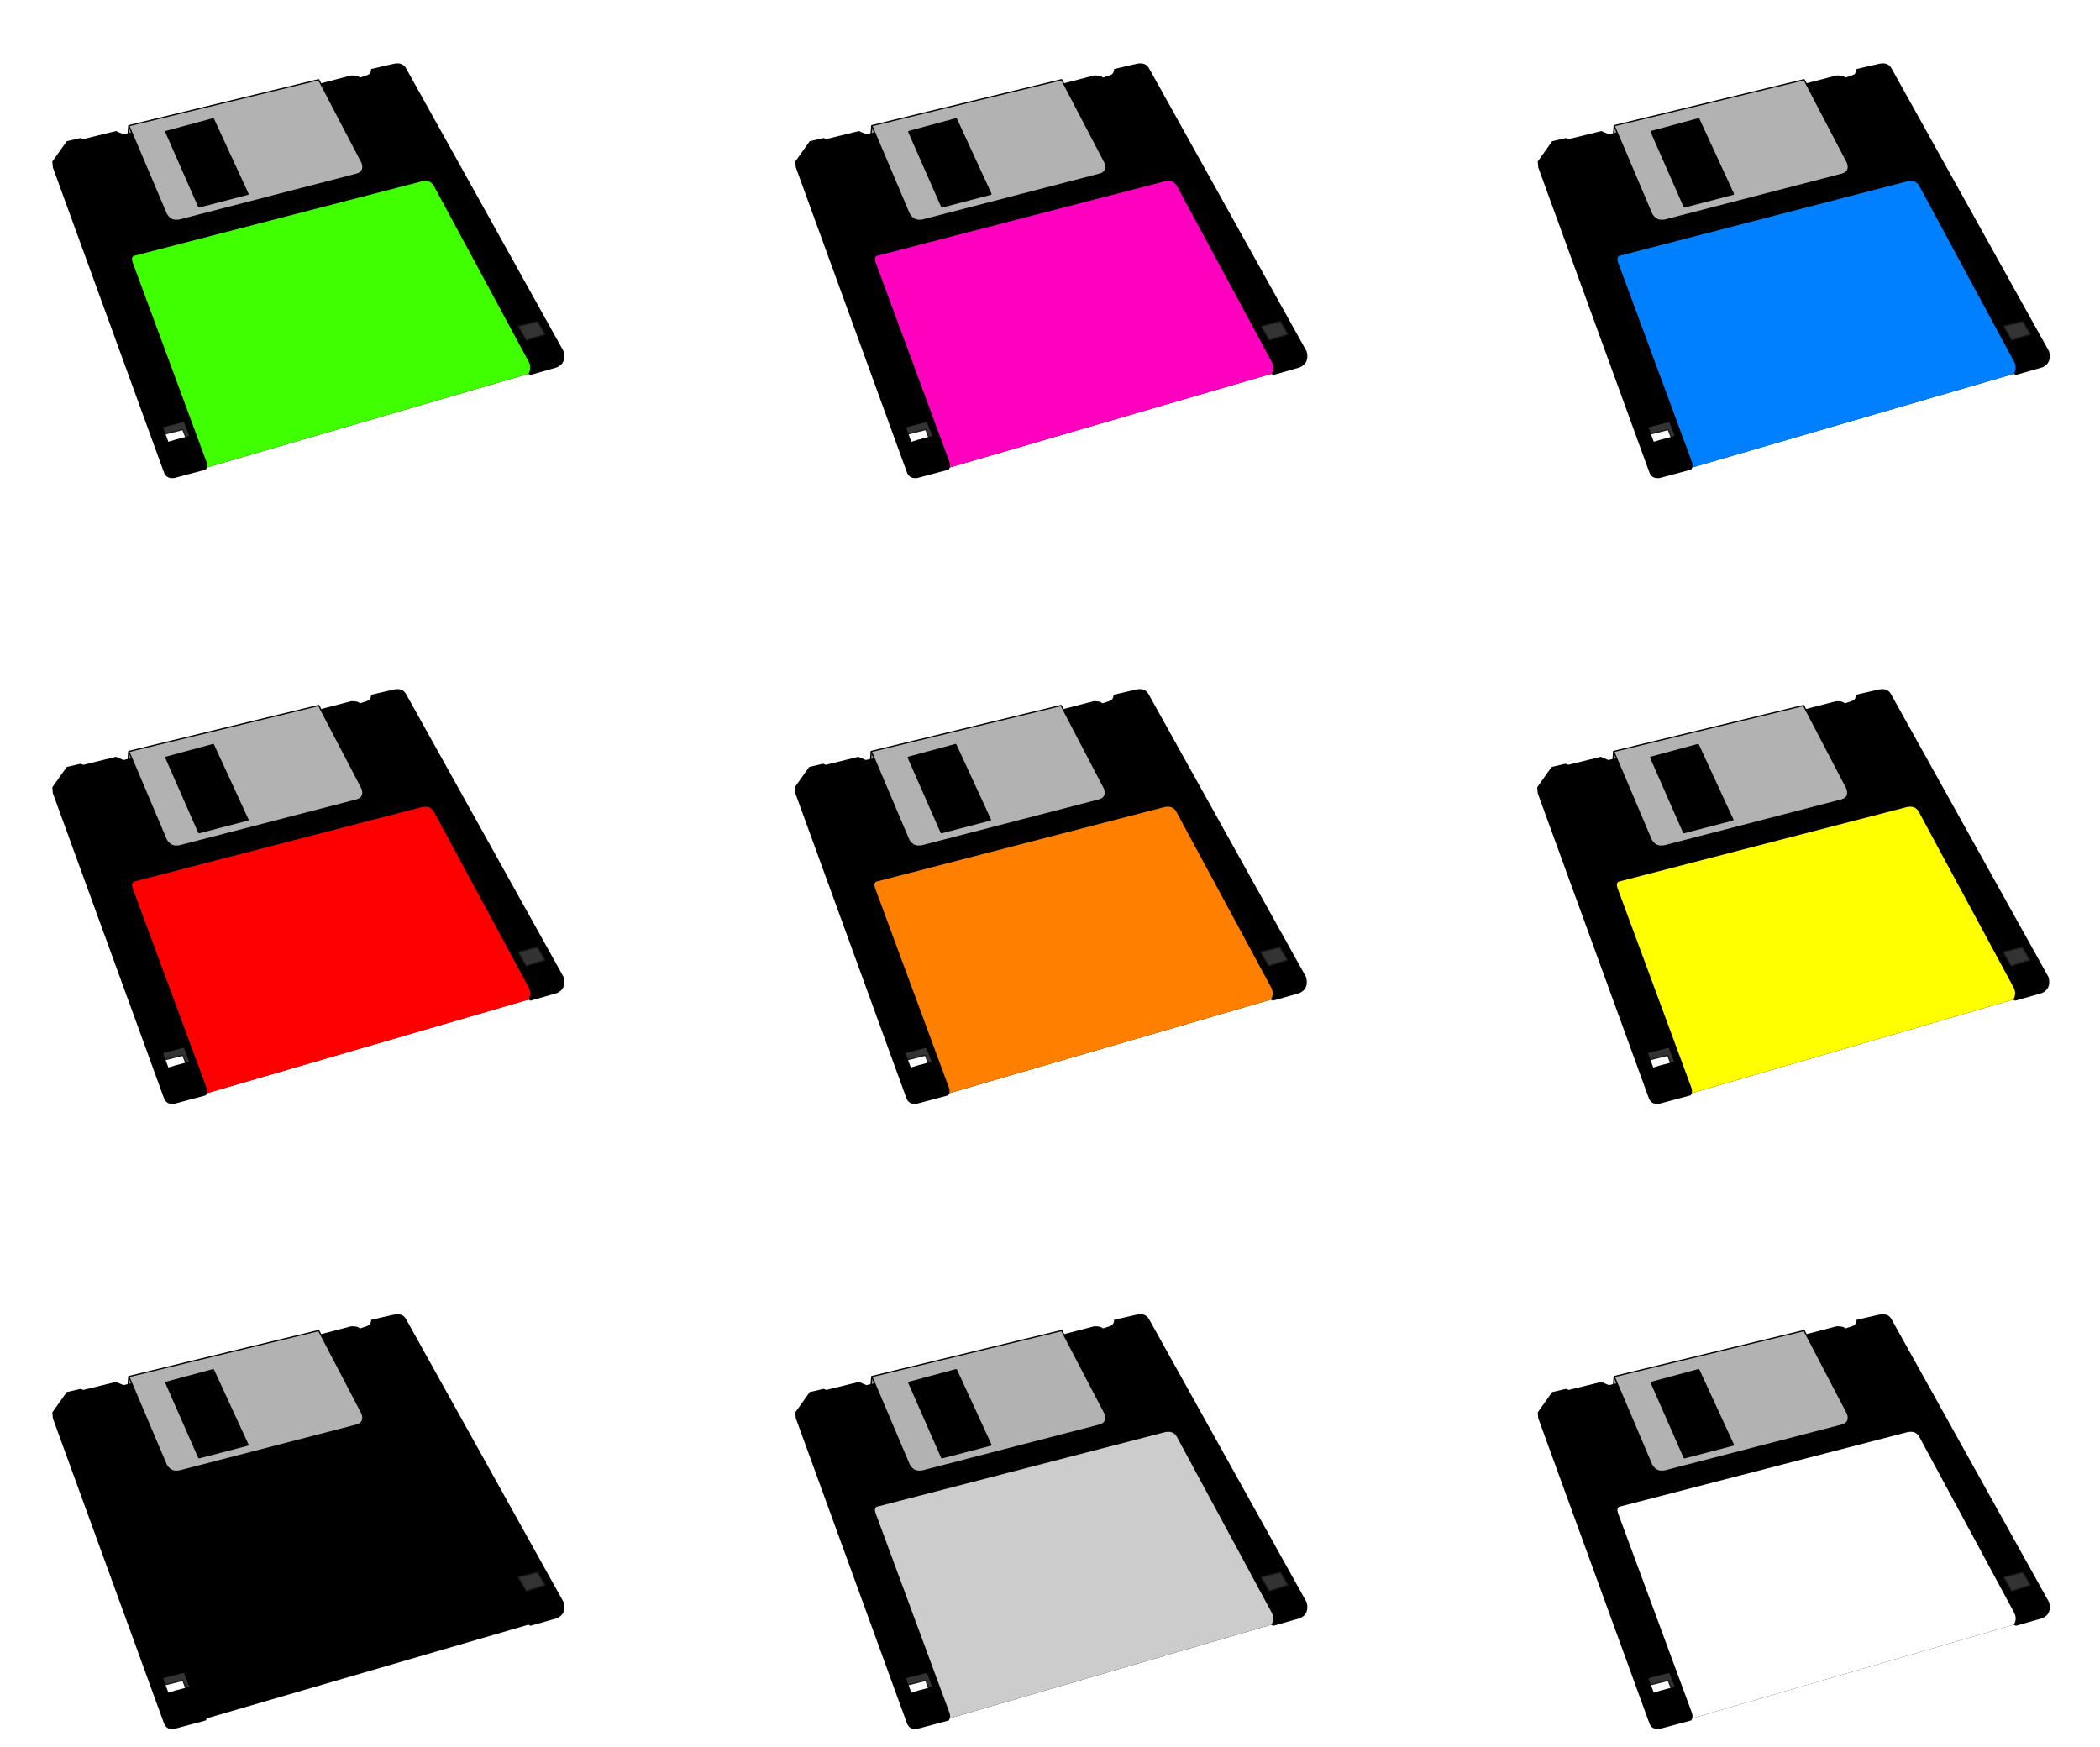 <?xml version="1.0" encoding="UTF-8" standalone="no"?>
<svg
   xmlns:dc="http://purl.org/dc/elements/1.1/"
   xmlns:cc="http://creativecommons.org/ns#"
   xmlns:rdf="http://www.w3.org/1999/02/22-rdf-syntax-ns#"
   xmlns:svg="http://www.w3.org/2000/svg"
   xmlns="http://www.w3.org/2000/svg"
   xmlns:xlink="http://www.w3.org/1999/xlink"
   xmlns:sodipodi="http://sodipodi.sourceforge.net/DTD/sodipodi-0.dtd"
   xmlns:inkscape="http://www.inkscape.org/namespaces/inkscape"
   inkscape:version="1.0.2 (e86c8708, 2021-01-15)"
   sodipodi:docname="FloppyDisc-icons.ink.svg"
   id="svg415"
   viewBox="12.48 -510.3 392.6 326.7"
   height="326.7pt"
   width="392.6pt"
   overflow="visible"
   version="1.1"
   style="font-variant-ligatures:none"
   font-size="16px"
   font-family="'Times New Roman'"
   stroke-miterlimit="10"
   stroke-linejoin="bevel"
   stroke-width="0.501"
   stroke="#000000"
   fill-rule="evenodd"
   fill="none">
  <sodipodi:namedview
     pagecolor="#ffffff"
     bordercolor="#666666"
     borderopacity="1"
     objecttolerance="10"
     gridtolerance="10"
     guidetolerance="10"
     inkscape:pageopacity="0"
     inkscape:pageshadow="2"
     inkscape:window-width="640"
     inkscape:window-height="480"
     id="namedview417"
     showgrid="false"
     inkscape:zoom="0.4661"
     inkscape:cx="88.06"
     inkscape:cy="207.3"
     inkscape:current-layer="layer2"
     inkscape:document-rotation="0"
     inkscape:snap-bbox="true"
     inkscape:bbox-paths="false"
     inkscape:bbox-nodes="true"
     inkscape:snap-nodes="false"
     inkscape:snap-page="true"
     showguides="true"
     inkscape:guide-bbox="true"
     inkscape:snap-others="false">
    <inkscape:grid
       type="xygrid"
       id="grid421"
       originx="135.9"
       originy="-2069" />
  </sodipodi:namedview>
  <defs
     id="defs40">
    <filter
       style="color-interpolation-filters:sRGB"
       inkscape:label="Drop Shadow"
       id="filter2032">
      <feFlood
         flood-opacity="0.502"
         flood-color="rgb(0,0,0)"
         result="flood"
         id="feFlood2022" />
      <feComposite
         in="SourceGraphic"
         in2="flood"
         operator="in"
         result="composite1"
         id="feComposite2024" />
      <feGaussianBlur
         in="composite1"
         stdDeviation="2"
         result="blur"
         id="feGaussianBlur2026" />
      <feOffset
         dx="-6.38378e-16"
         dy="4"
         result="offset"
         id="feOffset2028" />
      <feComposite
         in="SourceGraphic"
         in2="offset"
         operator="over"
         result="composite2"
         id="feComposite2030" />
    </filter>
    <filter
       style="color-interpolation-filters:sRGB"
       inkscape:label="Drop Shadow"
       id="filter2106">
      <feFlood
         flood-opacity="0.502"
         flood-color="rgb(0,0,0)"
         result="flood"
         id="feFlood2096" />
      <feComposite
         in="flood"
         in2="SourceGraphic"
         operator="in"
         result="composite1"
         id="feComposite2098" />
      <feGaussianBlur
         in="composite1"
         stdDeviation="2"
         result="blur"
         id="feGaussianBlur2100" />
      <feOffset
         dx="-6.38378e-16"
         dy="4"
         result="offset"
         id="feOffset2102" />
      <feComposite
         in="SourceGraphic"
         in2="offset"
         operator="over"
         result="composite2"
         id="feComposite2104" />
    </filter>
    <filter
       style="color-interpolation-filters:sRGB"
       inkscape:label="Drop Shadow"
       id="filter2120">
      <feFlood
         flood-opacity="0.502"
         flood-color="rgb(0,0,0)"
         result="flood"
         id="feFlood2110" />
      <feComposite
         in="flood"
         in2="SourceGraphic"
         operator="in"
         result="composite1"
         id="feComposite2112" />
      <feGaussianBlur
         in="composite1"
         stdDeviation="2"
         result="blur"
         id="feGaussianBlur2114" />
      <feOffset
         dx="-6.38378e-16"
         dy="4"
         result="offset"
         id="feOffset2116" />
      <feComposite
         in="SourceGraphic"
         in2="offset"
         operator="over"
         result="composite2"
         id="feComposite2118" />
    </filter>
    <filter
       style="color-interpolation-filters:sRGB"
       inkscape:label="Drop Shadow"
       id="filter2134">
      <feFlood
         flood-opacity="0.502"
         flood-color="rgb(0,0,0)"
         result="flood"
         id="feFlood2124" />
      <feComposite
         in="flood"
         in2="SourceGraphic"
         operator="in"
         result="composite1"
         id="feComposite2126" />
      <feGaussianBlur
         in="composite1"
         stdDeviation="2"
         result="blur"
         id="feGaussianBlur2128" />
      <feOffset
         dx="-6.38378e-16"
         dy="4"
         result="offset"
         id="feOffset2130" />
      <feComposite
         in="SourceGraphic"
         in2="offset"
         operator="over"
         result="composite2"
         id="feComposite2132" />
    </filter>
    <filter
       style="color-interpolation-filters:sRGB"
       inkscape:label="Drop Shadow"
       id="filter2156">
      <feFlood
         flood-opacity="0.502"
         flood-color="rgb(0,0,0)"
         result="flood"
         id="feFlood2146" />
      <feComposite
         in="flood"
         in2="SourceGraphic"
         operator="in"
         result="composite1"
         id="feComposite2148" />
      <feGaussianBlur
         in="composite1"
         stdDeviation="2"
         result="blur"
         id="feGaussianBlur2150" />
      <feOffset
         dx="-6.38378e-16"
         dy="4"
         result="offset"
         id="feOffset2152" />
      <feComposite
         in="SourceGraphic"
         in2="offset"
         operator="over"
         result="composite2"
         id="feComposite2154" />
    </filter>
    <filter
       style="color-interpolation-filters:sRGB"
       inkscape:label="Drop Shadow"
       id="filter2168">
      <feFlood
         flood-opacity="0.502"
         flood-color="rgb(0,0,0)"
         result="flood"
         id="feFlood2158" />
      <feComposite
         in="flood"
         in2="SourceGraphic"
         operator="in"
         result="composite1"
         id="feComposite2160" />
      <feGaussianBlur
         in="composite1"
         stdDeviation="2"
         result="blur"
         id="feGaussianBlur2162" />
      <feOffset
         dx="-6.38378e-16"
         dy="4"
         result="offset"
         id="feOffset2164" />
      <feComposite
         in="SourceGraphic"
         in2="offset"
         operator="over"
         result="composite2"
         id="feComposite2166" />
    </filter>
    <filter
       style="color-interpolation-filters:sRGB"
       inkscape:label="Drop Shadow"
       id="filter2180">
      <feFlood
         flood-opacity="0.502"
         flood-color="rgb(0,0,0)"
         result="flood"
         id="feFlood2170" />
      <feComposite
         in="flood"
         in2="SourceGraphic"
         operator="in"
         result="composite1"
         id="feComposite2172" />
      <feGaussianBlur
         in="composite1"
         stdDeviation="2"
         result="blur"
         id="feGaussianBlur2174" />
      <feOffset
         dx="-6.38378e-16"
         dy="4"
         result="offset"
         id="feOffset2176" />
      <feComposite
         in="SourceGraphic"
         in2="offset"
         operator="over"
         result="composite2"
         id="feComposite2178" />
    </filter>
    <filter
       style="color-interpolation-filters:sRGB"
       inkscape:label="Drop Shadow"
       id="filter2192">
      <feFlood
         flood-opacity="0.502"
         flood-color="rgb(0,0,0)"
         result="flood"
         id="feFlood2182" />
      <feComposite
         in="flood"
         in2="SourceGraphic"
         operator="in"
         result="composite1"
         id="feComposite2184" />
      <feGaussianBlur
         in="composite1"
         stdDeviation="2"
         result="blur"
         id="feGaussianBlur2186" />
      <feOffset
         dx="-6.38378e-16"
         dy="4"
         result="offset"
         id="feOffset2188" />
      <feComposite
         in="SourceGraphic"
         in2="offset"
         operator="over"
         result="composite2"
         id="feComposite2190" />
    </filter>
    <filter
       style="color-interpolation-filters:sRGB"
       inkscape:label="Drop Shadow"
       id="filter2204">
      <feFlood
         flood-opacity="0.502"
         flood-color="rgb(0,0,0)"
         result="flood"
         id="feFlood2194" />
      <feComposite
         in="flood"
         in2="SourceGraphic"
         operator="in"
         result="composite1"
         id="feComposite2196" />
      <feGaussianBlur
         in="composite1"
         stdDeviation="2"
         result="blur"
         id="feGaussianBlur2198" />
      <feOffset
         dx="-6.38378e-16"
         dy="4"
         result="offset"
         id="feOffset2200" />
      <feComposite
         in="SourceGraphic"
         in2="offset"
         operator="over"
         result="composite2"
         id="feComposite2202" />
    </filter>
  </defs>
  <g
     inkscape:groupmode="layer"
     id="layer2"
     inkscape:label="Templates"
     style="display:inline"
     transform="translate(-403,-211.2)">
    <g
       id="g1087"
       inkscape:label="{Disk}"
       transform="matrix(1,0,0,-1,-711.6,49.99)"
       style="font-variant-ligatures:none;display:inline">
      <path
         d="m 450.5,325.4 -0.2,-2.5 3.7,1.2 z"
         stroke-width="0.235"
         stroke="#000000"
         fill="#999999"
         marker-start="none"
         marker-end="none"
         id="path398"
         inkscape:label="slider edge" />
      <path
         d="m 461.3,266.8 -0.7,1.8 -3.6,-0.9 -0.7,1.7 4.8,1.2 1.3,-3.5 z"
         stroke-width="0.235"
         fill="#333333"
         stroke="#191919"
         marker-start="none"
         marker-end="none"
         id="path400"
         inkscape:label="casing back" />
      <path
         d="m 458.6,259.5 c -0.7,0 -1.2,0.3 -1.5,1 l -20.8,57.1 -0.1,1.1 2.7,3.8 2.6,0.6 0.5,-0.2 6.1,1.5 1.4,-0.6 1.3,0.3 41.3,10.7 c 0.4,0 1.3,0 1.6,-0.4 0.6,0.2 1.1,0.3 1.7,0.6 0.3,0.3 0.4,0.6 0.4,1 l 3.9,0.9 c 0.8,0.2 1.9,0.4 2.6,-0.7 l 29.5,-53 c 0.4,-1.5 -0.1,-2.5 -1.3,-3 l -4.9,-1.4 -0.4,0.2 -60.1,-17.5 -0.2,-0.4 -5.6,-1.5 c -0.2,-0.1 -0.5,-0.1 -0.7,-0.1 z m -0.7,6.8 1.3,0.4 1.9,0.5 v 0 l 0.7,0.2 -1,2.6 -3.9,-1 z"
         fill="#000000"
         stroke-width="0.235"
         stroke="#000000"
         marker-start="none"
         marker-end="none"
         id="path402"
         style="display:inline;stroke:none;stroke-width:0.235;stroke-miterlimit:10;stroke-dasharray:none"
         inkscape:label="casing front" />
      <path
         d="m 524.8,285.3 3.5,1.1 -1.4,2.4 -3.6,-0.9 z"
         fill="#333333"
         stroke="#191919"
         stroke-width="0.235"
         marker-start="none"
         marker-end="none"
         id="path411"
         inkscape:label="switch" />
      <path
         d="m 459.3,307.7 c -0.8,0 -1.4,0.5 -1.8,1.2 l -7,16.5 35.5,8.6 8.1,-15.5 c 0.4,-1.1 0.1,-1.9 -1.1,-2.2 l -32.8,-8.5 c -0.3,-0.1 -0.6,-0.1 -0.9,-0.1 z m 4.3,2.5 9.2,2.4 -6.5,14.1 -8.9,-2.4 z"
         stroke-width="0.235"
         stroke="#000000"
         fill="#b2b2b2"
         marker-start="none"
         marker-end="none"
         id="path404"
         inkscape:label="slider front"
         style="display:inline" />
    </g>
    <g
       id="g1145"
       transform="matrix(1,0,0,-1,-224.3,251.6)"
       style="font-variant-ligatures:none;display:inline"
       inkscape:label="{Disk/Blue}">
      <clipPath
         id="clipPath1139">
        <path
           d="M 882.3,510.3 H 659.2 V 322.5 h 223.1 z"
           stroke="none"
           stroke-linejoin="miter"
           stroke-width="0"
           marker-start="none"
           marker-end="none"
           fill="none"
           id="path1137" />
      </clipPath>
      <use
         x="0"
         y="0"
         xlink:href="#g1087"
         id="use1141"
         width="100%"
         height="100%"
         style="display:inline"
         transform="matrix(1,0,0,-1,711.6,49.99)"
         inkscape:label="@Disk" />
      <path
         d="m 465.1,261.5 c 0.1,0.4 0,0.8 -0.1,1.1 l -13.8,37.3 c -0.2,0.7 -0.1,1.1 0.4,1.2 l 53.7,13.9 c 1,0.2 1.7,0 2.2,-0.8 l 17.8,-33 c 0.4,-0.8 0.3,-1.6 -0.1,-2.2 z"
         stroke-width="0.96"
         marker-start="none"
         marker-end="none"
         id="path1143"
         style="fill:#0080ff;fill-opacity:1;stroke:none;stroke-linecap:round;stroke-linejoin:round"
         sodipodi:nodetypes="ccccccccc"
         inkscape:label="Label" />
    </g>
    <g
       id="g1135"
       transform="matrix(1,0,0,-1,-344,251.6)"
       style="font-variant-ligatures:none;display:inline"
       inkscape:label="{Disk/Pink}">
      <clipPath
         id="clipPath1129">
        <path
           d="M 882.3,510.3 H 659.2 V 322.5 h 223.1 z"
           stroke="none"
           stroke-linejoin="miter"
           stroke-width="0"
           marker-start="none"
           marker-end="none"
           fill="none"
           id="path1127" />
      </clipPath>
      <use
         x="0"
         y="0"
         xlink:href="#g1087"
         id="use1131"
         width="100%"
         height="100%"
         style="display:inline"
         transform="matrix(1,0,0,-1,711.6,49.99)"
         inkscape:label="@Disk" />
      <path
         d="m 465.1,261.5 c 0.1,0.4 0,0.8 -0.1,1.1 l -13.8,37.3 c -0.2,0.7 -0.1,1.1 0.4,1.2 l 53.7,13.9 c 1,0.2 1.7,0 2.2,-0.8 l 17.8,-33 c 0.4,-0.8 0.3,-1.6 -0.1,-2.2 z"
         stroke-width="0.96"
         marker-start="none"
         marker-end="none"
         id="path1133"
         style="fill:#ff00bf;fill-opacity:1;stroke:none;stroke-linecap:round;stroke-linejoin:round"
         sodipodi:nodetypes="ccccccccc"
         inkscape:label="Label" />
    </g>
    <g
       id="g1125"
       transform="matrix(1,0,0,-1,-463.7,251.6)"
       style="font-variant-ligatures:none;display:inline"
       inkscape:label="{Disk/Lime}">
      <clipPath
         id="clipPath1119">
        <path
           d="M 882.3,510.3 H 659.2 V 322.5 h 223.1 z"
           stroke="none"
           stroke-linejoin="miter"
           stroke-width="0"
           marker-start="none"
           marker-end="none"
           fill="none"
           id="path1117" />
      </clipPath>
      <use
         x="0"
         y="0"
         xlink:href="#g1087"
         id="use1121"
         width="100%"
         height="100%"
         style="display:inline"
         transform="matrix(1,0,0,-1,711.6,49.99)"
         inkscape:label="@Disk" />
      <path
         d="m 465.1,261.5 c 0.1,0.4 0,0.8 -0.1,1.1 l -13.8,37.3 c -0.2,0.7 -0.1,1.1 0.4,1.2 l 53.7,13.9 c 1,0.2 1.7,0 2.2,-0.8 l 17.8,-33 c 0.4,-0.8 0.3,-1.6 -0.1,-2.2 z"
         stroke-width="0.96"
         marker-start="none"
         marker-end="none"
         id="path1123"
         style="fill:#40ff00;fill-opacity:1;stroke:none;stroke-linecap:round;stroke-linejoin:round"
         sodipodi:nodetypes="ccccccccc"
         inkscape:label="Label" />
    </g>
    <g
       id="g1115"
       transform="matrix(1,0,0,-1,-224.3,150.1)"
       style="font-variant-ligatures:none;display:inline"
       inkscape:label="{Disk/Yellow}">
      <clipPath
         id="clipPath1109">
        <path
           d="M 882.3,510.3 H 659.2 V 322.5 h 223.1 z"
           stroke="none"
           stroke-linejoin="miter"
           stroke-width="0"
           marker-start="none"
           marker-end="none"
           fill="none"
           id="path1107" />
      </clipPath>
      <use
         x="0"
         y="0"
         xlink:href="#g1087"
         id="use1111"
         width="100%"
         height="100%"
         style="display:inline"
         transform="matrix(1,0,0,-1,711.6,49.99)"
         inkscape:label="@Disk" />
      <path
         d="m 465.1,261.5 c 0.1,0.4 0,0.8 -0.1,1.1 l -13.8,37.3 c -0.2,0.7 -0.1,1.1 0.4,1.2 l 53.7,13.9 c 1,0.2 1.7,0 2.2,-0.8 l 17.8,-33 c 0.4,-0.8 0.3,-1.6 -0.1,-2.2 z"
         stroke-width="0.96"
         marker-start="none"
         marker-end="none"
         id="path1113"
         style="fill:#ffff00;fill-opacity:1;stroke:none;stroke-linecap:round;stroke-linejoin:round"
         sodipodi:nodetypes="ccccccccc"
         inkscape:label="Label" />
    </g>
    <g
       id="g1105"
       transform="matrix(1,0,0,-1,-344,150.1)"
       style="font-variant-ligatures:none;display:inline"
       inkscape:label="{Disk/Orange}">
      <clipPath
         id="clipPath1099">
        <path
           d="M 882.3,510.3 H 659.2 V 322.5 h 223.1 z"
           stroke="none"
           stroke-linejoin="miter"
           stroke-width="0"
           marker-start="none"
           marker-end="none"
           fill="none"
           id="path1097" />
      </clipPath>
      <use
         x="0"
         y="0"
         xlink:href="#g1087"
         id="use1101"
         width="100%"
         height="100%"
         style="display:inline"
         transform="matrix(1,0,0,-1,711.6,49.99)"
         inkscape:label="@Disk" />
      <path
         d="m 465.1,261.5 c 0.1,0.4 0,0.8 -0.1,1.1 l -13.8,37.3 c -0.2,0.7 -0.1,1.1 0.4,1.2 l 53.7,13.9 c 1,0.2 1.7,0 2.2,-0.8 l 17.8,-33 c 0.4,-0.8 0.3,-1.6 -0.1,-2.2 z"
         stroke-width="0.96"
         marker-start="none"
         marker-end="none"
         id="path1103"
         style="fill:#ff8000;fill-opacity:1;stroke:none;stroke-linecap:round;stroke-linejoin:round"
         sodipodi:nodetypes="ccccccccc"
         inkscape:label="Label" />
    </g>
    <g
       id="g1095"
       transform="matrix(1,0,0,-1,-463.7,150.1)"
       style="font-variant-ligatures:none;display:inline"
       inkscape:label="{Disk/Red}">
      <clipPath
         id="clipPath1089">
        <path
           d="M 882.3,510.3 H 659.2 V 322.5 h 223.1 z"
           stroke="none"
           stroke-linejoin="miter"
           stroke-width="0"
           marker-start="none"
           marker-end="none"
           fill="none"
           id="path1087" />
      </clipPath>
      <use
         x="0"
         y="0"
         xlink:href="#g1087"
         id="use1091"
         width="100%"
         height="100%"
         style="display:inline"
         transform="matrix(1,0,0,-1,711.6,49.99)"
         inkscape:label="@Disk" />
      <path
         d="m 465.1,261.5 c 0.1,0.4 0,0.8 -0.1,1.1 l -13.8,37.3 c -0.2,0.7 -0.1,1.1 0.4,1.2 l 53.7,13.9 c 1,0.2 1.7,0 2.2,-0.8 l 17.8,-33 c 0.4,-0.8 0.3,-1.6 -0.1,-2.2 z"
         stroke-width="0.96"
         marker-start="none"
         marker-end="none"
         id="path1093"
         style="fill:#ff0000;fill-opacity:1;stroke:none;stroke-linecap:round;stroke-linejoin:round"
         sodipodi:nodetypes="ccccccccc"
         inkscape:label="Label" />
    </g>
    <g
       id="g1085"
       transform="matrix(1,0,0,-1,-224.3,48.48)"
       style="font-variant-ligatures:none;display:inline"
       inkscape:label="{Disk/White}">
      <clipPath
         id="clipPath1079">
        <path
           d="M 882.3,510.3 H 659.2 V 322.5 h 223.1 z"
           stroke="none"
           stroke-linejoin="miter"
           stroke-width="0"
           marker-start="none"
           marker-end="none"
           fill="none"
           id="path1077" />
      </clipPath>
      <use
         x="0"
         y="0"
         xlink:href="#g1087"
         id="use1081"
         width="100%"
         height="100%"
         style="display:inline"
         transform="matrix(1,0,0,-1,711.6,49.99)"
         inkscape:label="@Disk" />
      <path
         d="m 465.1,261.5 c 0.1,0.4 0,0.8 -0.1,1.1 l -13.8,37.3 c -0.2,0.7 -0.1,1.1 0.4,1.2 l 53.7,13.9 c 1,0.2 1.7,0 2.2,-0.8 l 17.8,-33 c 0.4,-0.8 0.3,-1.6 -0.1,-2.2 z"
         stroke-width="0.96"
         marker-start="none"
         marker-end="none"
         id="path1083"
         style="fill:#ffffff;fill-opacity:1;stroke:none;stroke-linecap:round;stroke-linejoin:round"
         sodipodi:nodetypes="ccccccccc"
         inkscape:label="Label" />
    </g>
    <g
       id="g1075"
       transform="matrix(1,0,0,-1,-344,48.48)"
       style="font-variant-ligatures:none;display:inline"
       inkscape:label="{Disk/Gray}">
      <clipPath
         id="clipPath1069">
        <path
           d="M 882.3,510.3 H 659.2 V 322.5 h 223.1 z"
           stroke="none"
           stroke-linejoin="miter"
           stroke-width="0"
           marker-start="none"
           marker-end="none"
           fill="none"
           id="path1067" />
      </clipPath>
      <use
         x="0"
         y="0"
         xlink:href="#g1087"
         id="use1071"
         width="100%"
         height="100%"
         style="display:inline"
         transform="matrix(1,0,0,-1,711.6,49.99)"
         inkscape:label="@Disk" />
      <path
         d="m 465.1,261.5 c 0.1,0.4 0,0.8 -0.1,1.1 l -13.8,37.3 c -0.2,0.7 -0.1,1.1 0.4,1.2 l 53.7,13.9 c 1,0.2 1.7,0 2.2,-0.8 l 17.8,-33 c 0.4,-0.8 0.3,-1.6 -0.1,-2.2 z"
         stroke-width="0.96"
         marker-start="none"
         marker-end="none"
         id="path1073"
         style="fill:#cccccc;fill-opacity:1;stroke:none;stroke-linecap:round;stroke-linejoin:round"
         sodipodi:nodetypes="ccccccccc"
         inkscape:label="Label" />
    </g>
    <g
       id="prototype"
       transform="matrix(1,0,0,-1,-463.7,48.48)"
       style="font-variant-ligatures:none;display:inline"
       inkscape:label="{Disk/Black}">
      <clipPath
         id="clip-path">
        <path
           d="M 882.3,510.3 H 659.2 V 322.5 h 223.1 z"
           stroke="none"
           stroke-linejoin="miter"
           stroke-width="0"
           marker-start="none"
           marker-end="none"
           fill="none"
           id="use390" />
      </clipPath>
      <use
         x="0"
         y="0"
         xlink:href="#g1087"
         id="use1089"
         width="100%"
         height="100%"
         style="display:inline"
         transform="matrix(1,0,0,-1,711.6,49.99)"
         inkscape:label="@Disk" />
      <path
         d="m 465.1,261.5 c 0.1,0.4 0,0.8 -0.1,1.1 l -13.8,37.3 c -0.2,0.7 -0.1,1.1 0.4,1.2 l 53.7,13.9 c 1,0.2 1.7,0 2.2,-0.8 l 17.8,-33 c 0.4,-0.8 0.3,-1.6 -0.1,-2.2 z"
         stroke-width="0.96"
         marker-start="none"
         marker-end="none"
         id="path406"
         style="fill:none;stroke:none;stroke-linecap:round;stroke-linejoin:round"
         sodipodi:nodetypes="ccccccccc"
         inkscape:label="Label" />
    </g>
  </g>
  <g
     inkscape:groupmode="layer"
     id="layer1"
     inkscape:label="Icons"
     transform="translate(-67.94,-1140)"
     style="display:inline">
    <use
       x="0"
       y="0"
       xlink:href="#prototype"
       id="use1156"
       width="100%"
       height="100%"
       transform="translate(117.7,1160)"
       inkscape:label="Black"
       style="filter:url(#filter2032)" />
    <use
       x="0"
       y="0"
       xlink:href="#g1075"
       id="use2034"
       width="100%"
       height="100%"
       transform="translate(136.9,1160)"
       inkscape:label="Gray"
       style="filter:url(#filter2106)" />
    <use
       x="0"
       y="0"
       xlink:href="#g1085"
       id="use2108"
       width="100%"
       height="100%"
       transform="translate(156,1160)"
       style="filter:url(#filter2120)"
       inkscape:label="White" />
    <use
       x="0"
       y="0"
       xlink:href="#g1095"
       id="use2122"
       width="100%"
       height="100%"
       transform="translate(117.7,941.5)"
       inkscape:label="Red"
       style="filter:url(#filter2134)" />
    <use
       x="0"
       y="0"
       xlink:href="#g1105"
       id="use2136"
       width="100%"
       height="100%"
       transform="translate(136.8,941.5)"
       inkscape:label="Orange"
       style="filter:url(#filter2168)" />
    <use
       x="0"
       y="0"
       xlink:href="#g1115"
       id="use2138"
       width="100%"
       height="100%"
       transform="translate(155.9,941.5)"
       inkscape:label="Yellow"
       style="filter:url(#filter2180)" />
    <use
       x="0"
       y="0"
       xlink:href="#g1125"
       id="use2140"
       width="100%"
       height="100%"
       transform="translate(117.7,723)"
       inkscape:label="Lime"
       style="filter:url(#filter2192)" />
    <use
       x="0"
       y="0"
       xlink:href="#g1135"
       id="use2142"
       width="100%"
       height="100%"
       transform="translate(136.9,723)"
       inkscape:label="Pink"
       style="filter:url(#filter2204)" />
    <use
       x="0"
       y="0"
       xlink:href="#g1145"
       id="use2144"
       width="100%"
       height="100%"
       transform="translate(156,723)"
       inkscape:label="Blue"
       style="filter:url(#filter2156)" />
  </g>
</svg>
